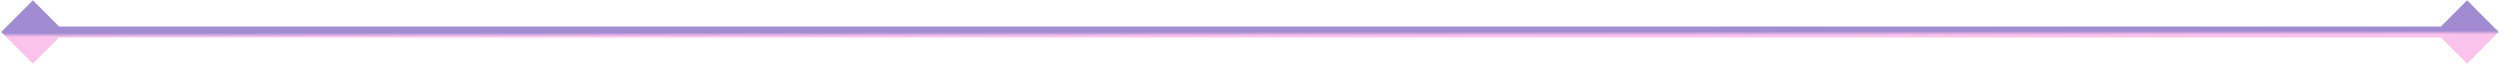 <svg width="1368" height="35" viewBox="0 0 1368 35" fill="none" xmlns="http://www.w3.org/2000/svg">
<path d="M0.679 17.5L18 34.821L35.321 17.5L18 0.179L0.679 17.5ZM1367.32 17.5L1350 0.179L1332.68 17.5L1350 34.821L1367.32 17.5ZM18 20.5H1350V14.5H18V20.5Z" fill="url(#paint0_linear)"/>
<defs>
<linearGradient id="paint0_linear" x1="675.675" y1="17.481" x2="675.677" y2="19.494" gradientUnits="userSpaceOnUse">
<stop stop-color="#A18CD1"/>
<stop offset="1" stop-color="#FBC2EB"/>
</linearGradient>
</defs>
</svg>
